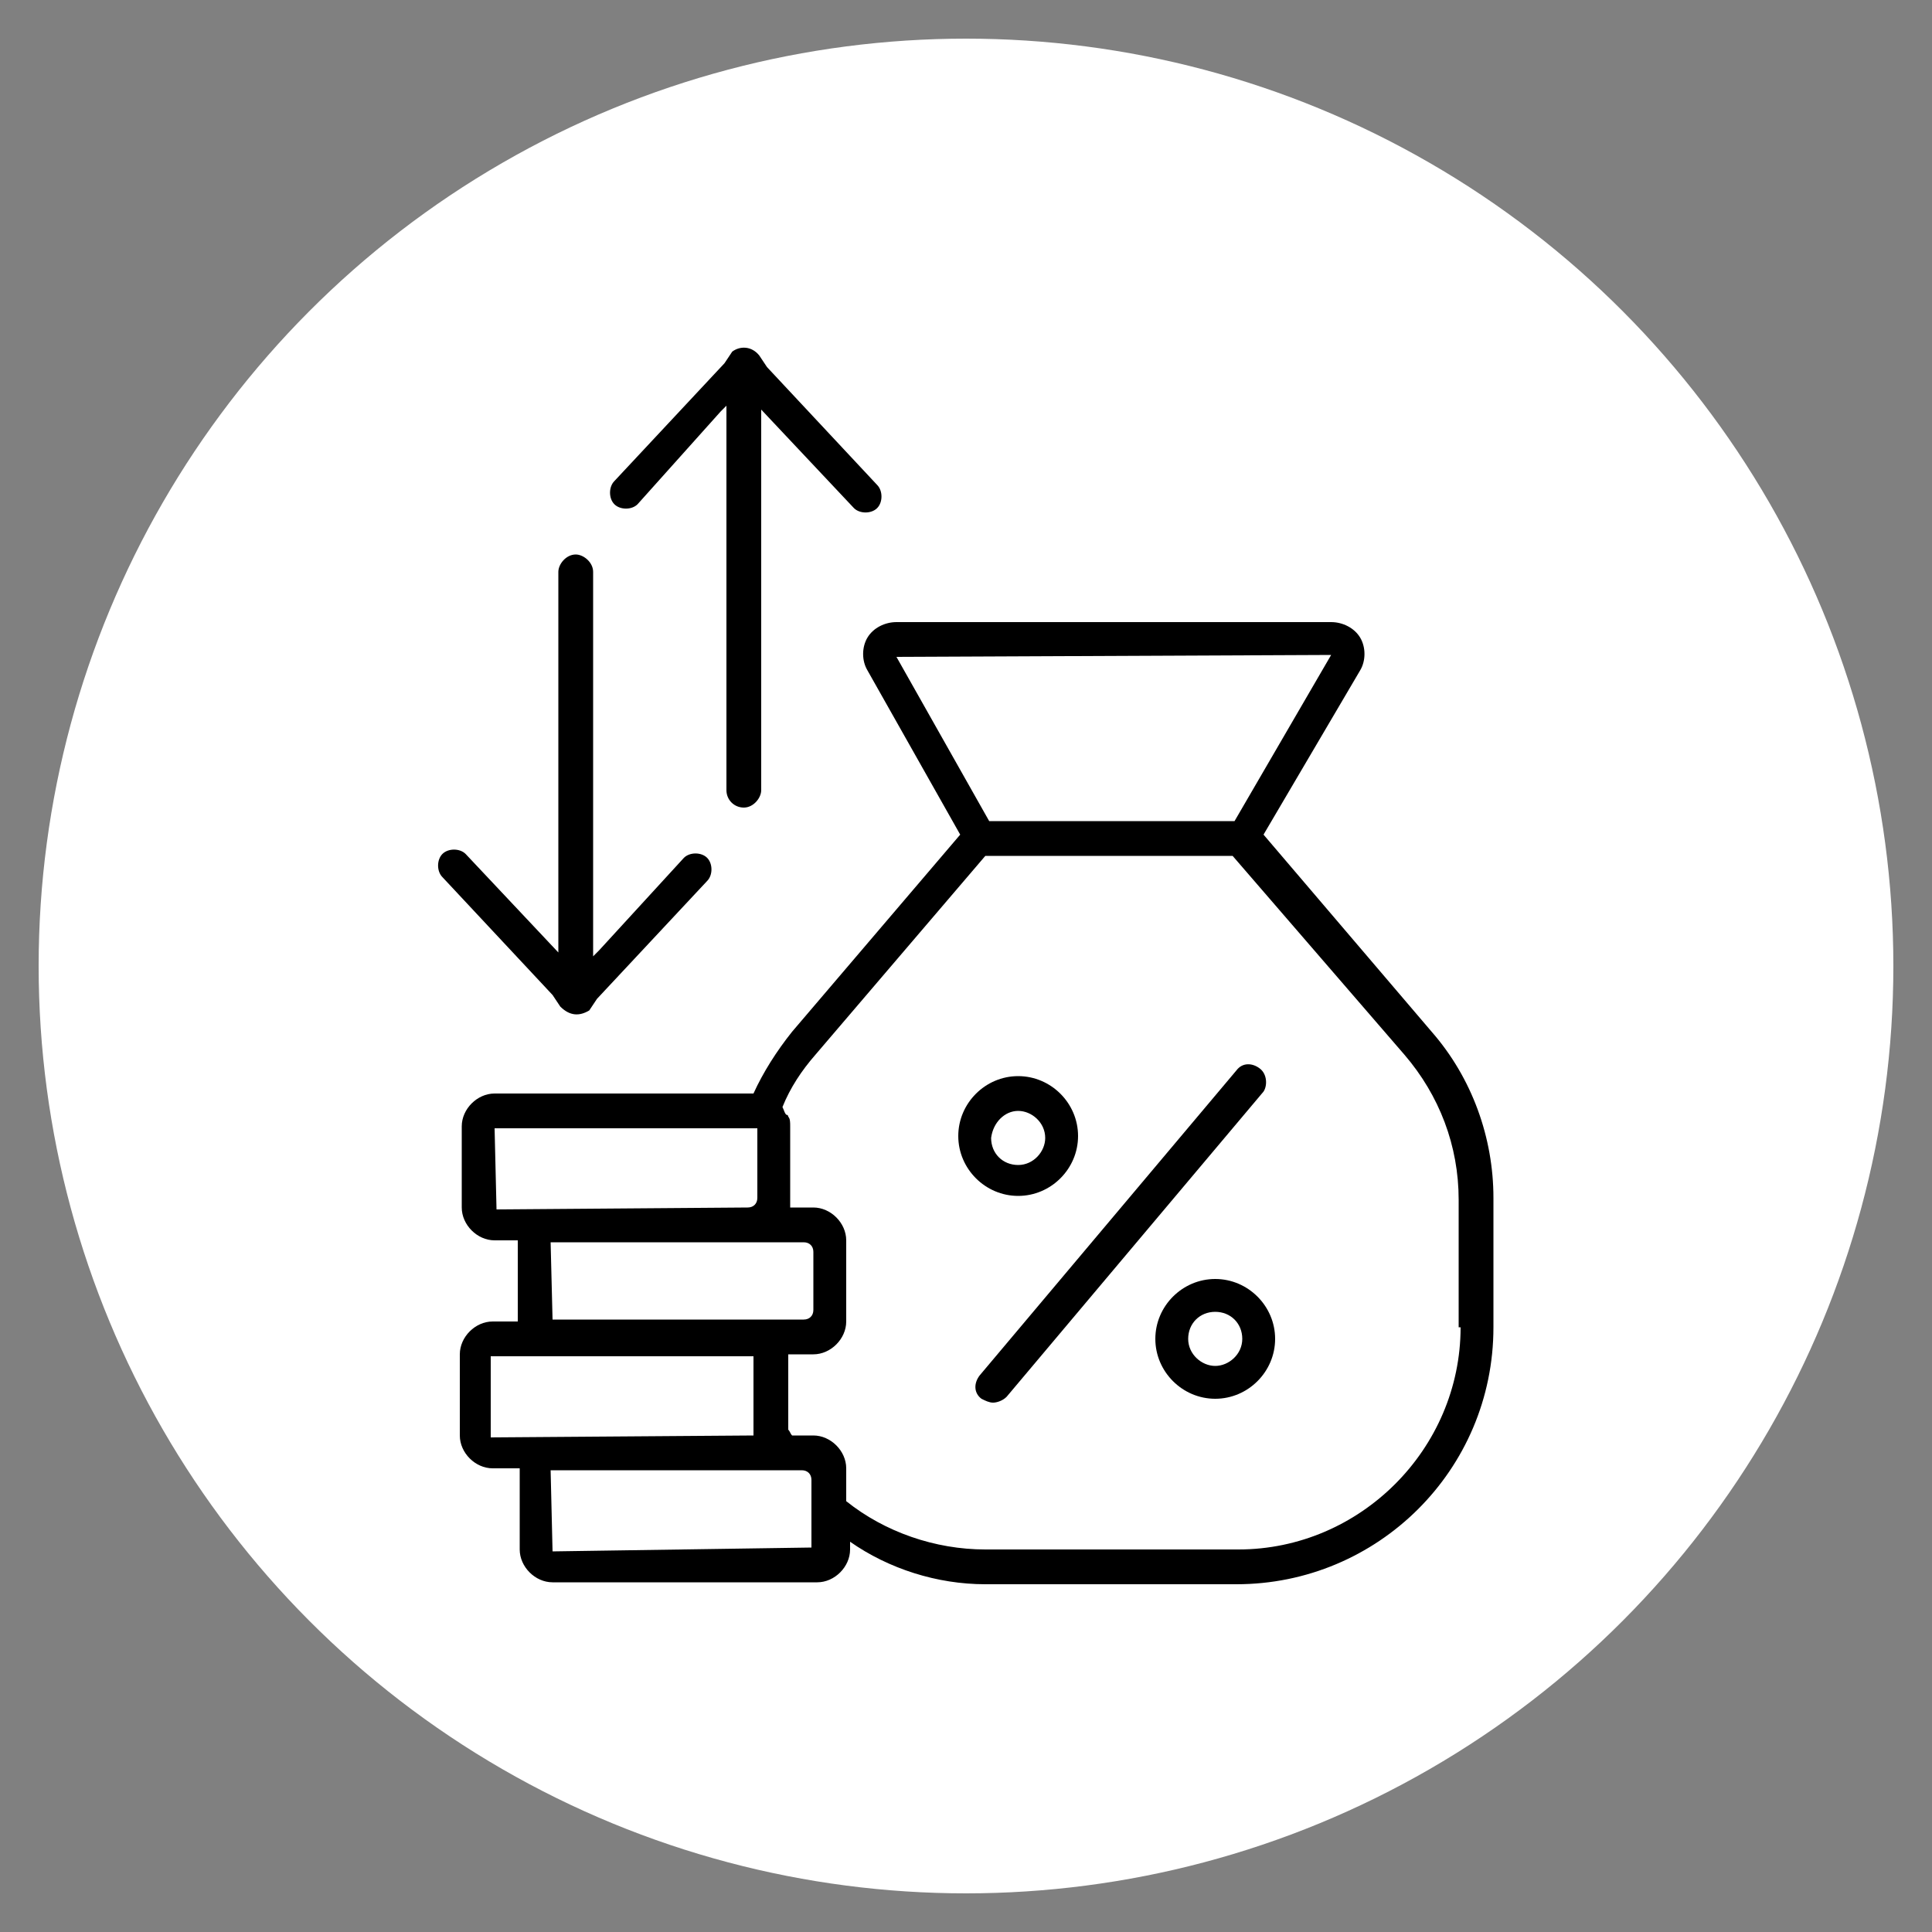 <?xml version="1.0" encoding="utf-8"?>
<!-- Generator: Adobe Illustrator 25.4.8, SVG Export Plug-In . SVG Version: 6.00 Build 0)  -->
<svg version="1.1" id="Layer_1" xmlns="http://www.w3.org/2000/svg" xmlns:xlink="http://www.w3.org/1999/xlink" x="0px" y="0px"
	 viewBox="0 0 100 100" style="enable-background:new 0 0 100 100;" xml:space="preserve">
<rect x="0" y="0" width="100" height="100" fill="#808080" stroke="none"/>
<style type="text/css">
	.st0{fill:#FFFFFF;}
</style>
<g>
	<g>
		<circle class="st0" cx="50" cy="50" r="48"/>
	</g>
	<g>
		<g>
			<path d="M74.1,53.4l-8.7-10.2l5-8.5l0,0c0.3-0.5,0.3-1.2,0-1.7c-0.3-0.5-0.9-0.8-1.5-0.8H46.4c-0.6,0-1.2,0.3-1.5,0.8
				c-0.3,0.5-0.3,1.2,0,1.7l4.8,8.5L41,53.4c-0.8,1-1.5,2.1-2,3.2H25.6c-0.9,0-1.7,0.8-1.7,1.7v4.2c0,0.9,0.8,1.7,1.7,1.7h1.2l0,0
				v4.2h-1.3c-0.9,0-1.7,0.8-1.7,1.7v4.2c0,0.9,0.8,1.7,1.7,1.7h1.4l0,0v4.2c0,0.9,0.8,1.7,1.7,1.7h13.7c0.9,0,1.7-0.8,1.7-1.7v-0.4
				C46,81.2,48.5,82,51,82h13c7.3,0,13.3-5.9,13.3-13.3V62C77.3,58.9,76.2,55.8,74.1,53.4z M68.9,33.9l-5,8.6H51.2l-4.8-8.5
				L68.9,33.9z M25.6,58.4h13.6v3.6c0,0.3-0.2,0.5-0.5,0.5h0l-13,0.1L25.6,58.4z M28.5,64.3h9.3h3.8c0.3,0,0.5,0.2,0.5,0.5v3
				c0,0.3-0.2,0.5-0.5,0.5h-3.4l0,0l-8.4,0h-1.2L28.5,64.3z M25.4,70.2h12.6h0.6H39v3.9c0,0.1,0,0.2,0,0.2l-13.6,0.1L25.4,70.2z
				 M28.6,80.3l-0.1-4.2h12.3h0.7c0.3,0,0.5,0.2,0.5,0.5v1.2c0,0,0,0.1,0,0.1l0,2.2L28.6,80.3z M75.6,68.7c0,6.3-5.2,11.5-11.5,11.5
				H51c-2.6,0-5.2-0.9-7.2-2.5v-1.1v-0.6c0-0.9-0.8-1.7-1.7-1.7h-0.6H41c-0.1-0.1-0.1-0.2-0.2-0.3v-3.9l0,0h0.7h0.6
				c0.9,0,1.7-0.8,1.7-1.7v-0.6v-3v-0.6c0-0.9-0.8-1.7-1.7-1.7h-0.6h-0.6l0,0v-0.6v-3.6c0-0.2,0-0.4-0.1-0.5c0,0,0-0.1-0.1-0.1
				c-0.1-0.1-0.1-0.2-0.2-0.4c0,0,0,0,0,0c0.4-1,1-1.9,1.7-2.7l8.8-10.3h12.8l8.9,10.3c1.8,2.1,2.8,4.7,2.8,7.5V68.7z"/>
			<path d="M65.2,55.3c-0.4-0.3-0.9-0.3-1.2,0.1L50.7,71.2c-0.3,0.4-0.3,0.9,0.1,1.2c0.2,0.1,0.4,0.2,0.6,0.2c0.2,0,0.5-0.1,0.7-0.3
				l13.3-15.8C65.6,56.2,65.6,55.6,65.2,55.3z"/>
			<path d="M52.7,61.9c1.7,0,3.1-1.4,3.1-3.1c0-1.7-1.4-3.1-3.1-3.1c-1.7,0-3.1,1.4-3.1,3.1C49.6,60.5,51,61.9,52.7,61.9z
				 M52.7,57.5c0.7,0,1.4,0.6,1.4,1.4c0,0.7-0.6,1.4-1.4,1.4s-1.4-0.6-1.4-1.4C51.4,58.1,52,57.5,52.7,57.5z"/>
			<path d="M62.9,66.2c-1.7,0-3.1,1.4-3.1,3.1c0,1.7,1.4,3.1,3.1,3.1c1.7,0,3.1-1.4,3.1-3.1C66,67.6,64.6,66.2,62.9,66.2z
				 M62.9,70.7c-0.7,0-1.4-0.6-1.4-1.4s0.6-1.4,1.4-1.4s1.4,0.6,1.4,1.4S63.6,70.7,62.9,70.7z"/>
		</g>
		<path d="M39.3,18.4l0.4,0.6l5.7,6.1l0,0c0.3,0.3,0.3,0.9,0,1.2s-0.9,0.3-1.2,0l0,0l-4.8-5.1v19.7c0,0.4-0.4,0.9-0.9,0.9
			s-0.9-0.4-0.9-0.9V21l-0.3,0.3L33,26.1l0,0c-0.3,0.3-0.9,0.3-1.2,0c-0.3-0.3-0.3-0.9,0-1.2l0,0l5.7-6.1l0.4-0.6
			C38.3,17.9,38.9,17.9,39.3,18.4z"/>
		<path d="M29,52.1l-0.4-0.6l-5.7-6.1l0,0c-0.3-0.3-0.3-0.9,0-1.2c0.3-0.3,0.9-0.3,1.2,0l0,0l4.8,5.1V29.6c0-0.4,0.4-0.9,0.9-0.9
			c0.4,0,0.9,0.4,0.9,0.9v19.9l0.3-0.3l4.4-4.8l0,0c0.3-0.3,0.9-0.3,1.2,0c0.3,0.3,0.3,0.9,0,1.2l0,0l-5.7,6.1l-0.4,0.6
			C30,52.6,29.5,52.6,29,52.1z"/>
	</g>
</g>
</svg>
